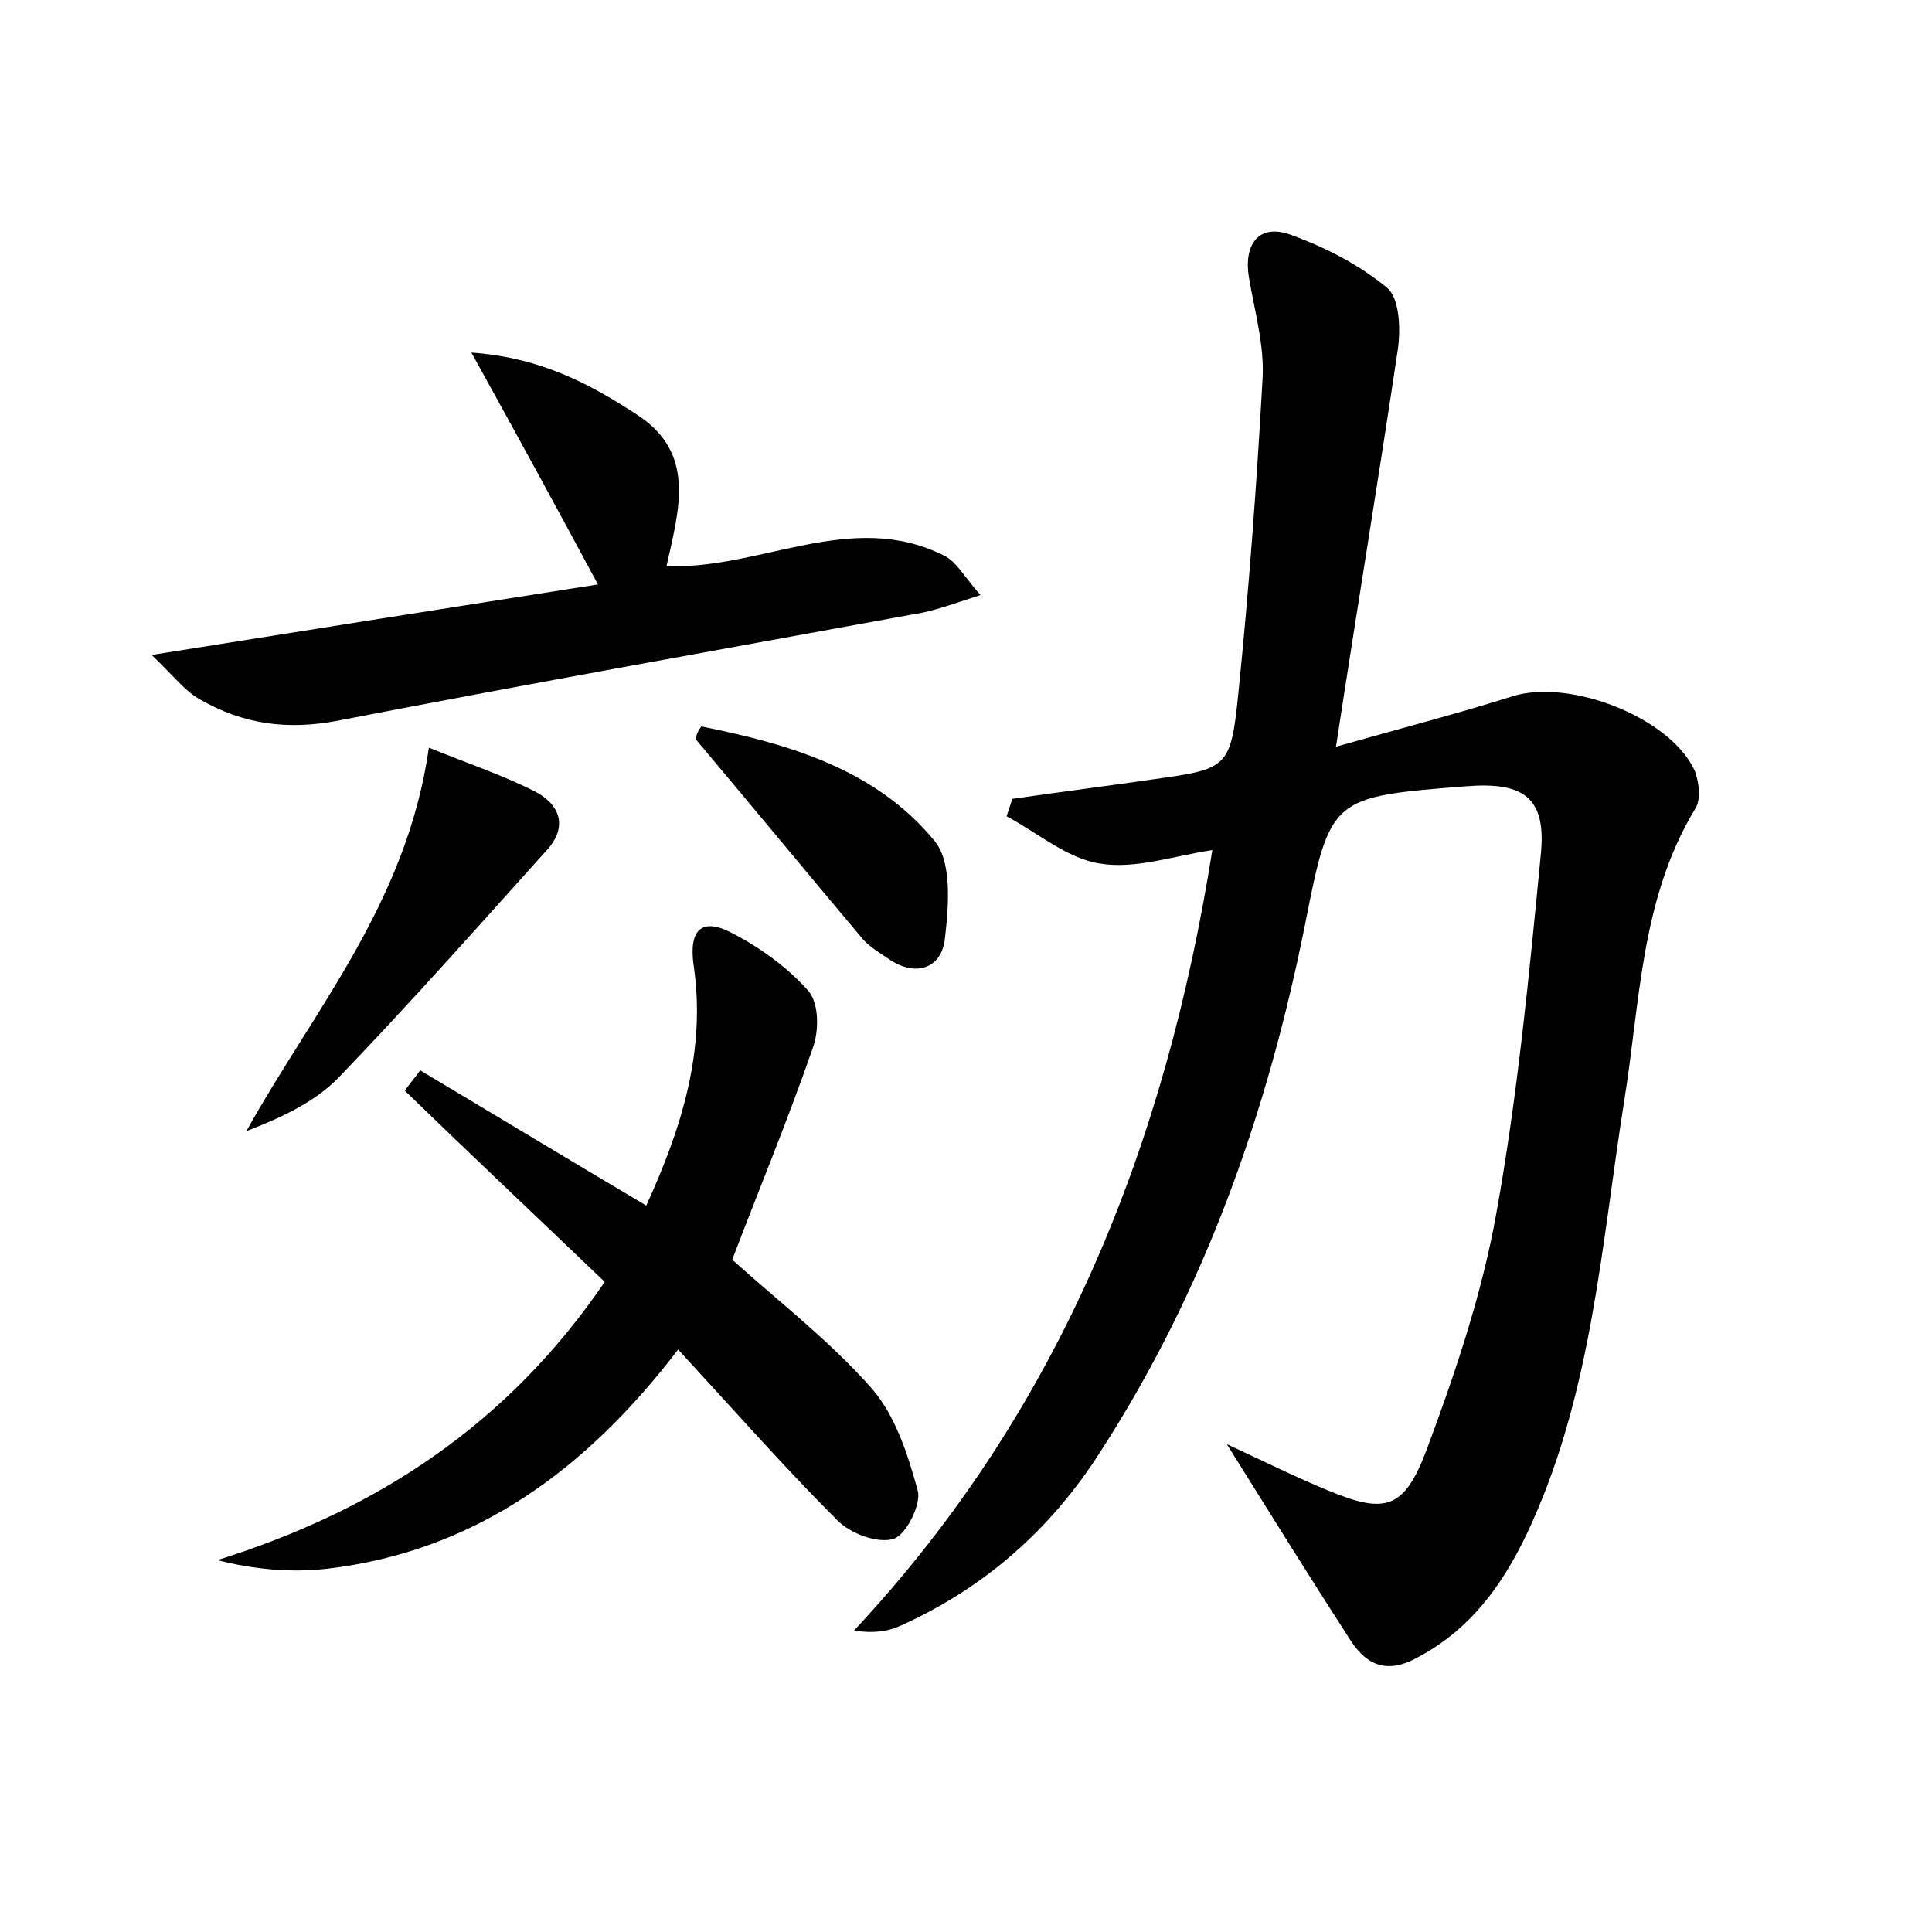 <?xml version="1.0" encoding="utf-8"?>
<!-- Generator: Adobe Illustrator 22.0.0, SVG Export Plug-In . SVG Version: 6.00 Build 0)  -->
<svg version="1.1" id="图层_1" xmlns="http://www.w3.org/2000/svg" xmlns:xlink="http://www.w3.org/1999/xlink" x="0px" y="0px"
	 viewBox="0 0 200 200" style="enable-background:new 0 0 200 200;" xml:space="preserve">
<style type="text/css">
	.st0{fill:#FFFFFF;}
</style>
<g>
	
	<path d="M127,149.5c3.9,1.8,7.1,3.4,10.5,4.8c5.8,2.4,7.8,2,10.1-4c3-8,5.8-16.3,7.3-24.7c2.2-12.2,3.4-24.7,4.6-37.1
		c0.6-5.9-1.7-7.6-7.8-7.1c-13.9,1.1-14,1.1-16.6,14.3c-3.9,19.5-10.4,37.9-21.2,54.6c-5.1,8-12,14.1-20.7,18
		c-1.3,0.6-2.8,0.8-4.8,0.5c21.5-23,32.3-50.5,37.1-80.8c-4,0.6-8,2-11.6,1.4c-3.4-0.5-6.5-3.2-9.7-4.9c0.2-0.6,0.4-1.2,0.6-1.8
		c4.8-0.7,9.6-1.3,14.4-2c7.9-1.1,8.2-1.1,9-9c1.1-10.8,1.9-21.7,2.5-32.5c0.2-3.4-0.8-6.9-1.4-10.4c-0.6-3.5,1-5.7,4.3-4.5
		c3.6,1.3,7.1,3.1,10,5.5c1.3,1.1,1.4,4.3,1.1,6.4c-2,13.4-4.2,26.7-6.4,41.1c6.7-1.9,12.5-3.4,18.2-5.2c5.9-1.9,16.3,2.1,18.9,7.6
		c0.5,1.2,0.7,3.1,0.1,4c-5.7,9.4-5.7,20.1-7.4,30.5c-2.3,14.6-3.3,29.6-9.5,43.4c-2.6,5.8-6,10.9-11.9,14c-2.9,1.6-5.1,1-6.9-1.8
		C135.6,163.3,131.5,156.7,127,149.5z"/>
	<path d="M75.8,130.4c5,4.5,10.2,8.5,14.5,13.4c2.4,2.8,3.7,6.8,4.7,10.5c0.4,1.4-1.2,4.6-2.5,5c-1.6,0.5-4.4-0.5-5.8-1.9
		c-5.5-5.5-10.7-11.4-16.5-17.7c-9.4,12.3-20.9,20.9-36.4,22.7c-3.6,0.4-7.4,0.1-11.3-0.9c16.6-5.2,30.1-14.1,40.1-28.8
		c-7-6.7-13.9-13.2-20.7-19.8c0.5-0.7,1.1-1.4,1.6-2.1c7.7,4.6,15.3,9.2,23.4,14c3.7-8.1,6.2-16.1,4.9-24.9c-0.5-3.6,0.8-5,4-3.3
		c2.9,1.5,5.8,3.6,7.9,6c1.1,1.3,1.1,4.2,0.4,6C81.5,116.1,78.5,123.3,75.8,130.4z"/>
	<path d="M15.7,67.8c16.3-2.6,30.9-4.9,46.2-7.3c-4.3-8-8.4-15.5-13.1-24c7.1,0.5,12.2,3.2,17.1,6.4c6.2,4,4.4,9.8,3.1,15.7
		c9.7,0.4,19.1-5.9,28.7-1.1c1.3,0.6,2.1,2.2,3.8,4.1c-2.5,0.8-4.1,1.4-5.9,1.8C75.4,67.1,55.1,70.7,35,74.6
		c-5.2,1-9.8,0.4-14.3-2.2C19.2,71.6,18.1,70.1,15.7,67.8z"/>
	<path d="M44.4,77.4c4.2,1.7,7.8,2.9,11.1,4.6c2.4,1.3,3.3,3.5,1.2,5.9c-7.1,7.9-14.2,15.9-21.6,23.6c-2.5,2.6-6,4.2-9.6,5.6
		C32.5,104.5,42.1,93.5,44.4,77.4z"/>
	<path d="M72.6,75.2c9,1.8,18,4.4,24.1,11.8c1.9,2.2,1.5,6.9,1.1,10.3c-0.4,3-3.1,3.9-5.9,1.9c-0.9-0.6-1.9-1.2-2.6-2
		c-5.8-6.9-11.5-13.8-17.3-20.7C72.1,76,72.3,75.6,72.6,75.2z"/>
</g>
</svg>
